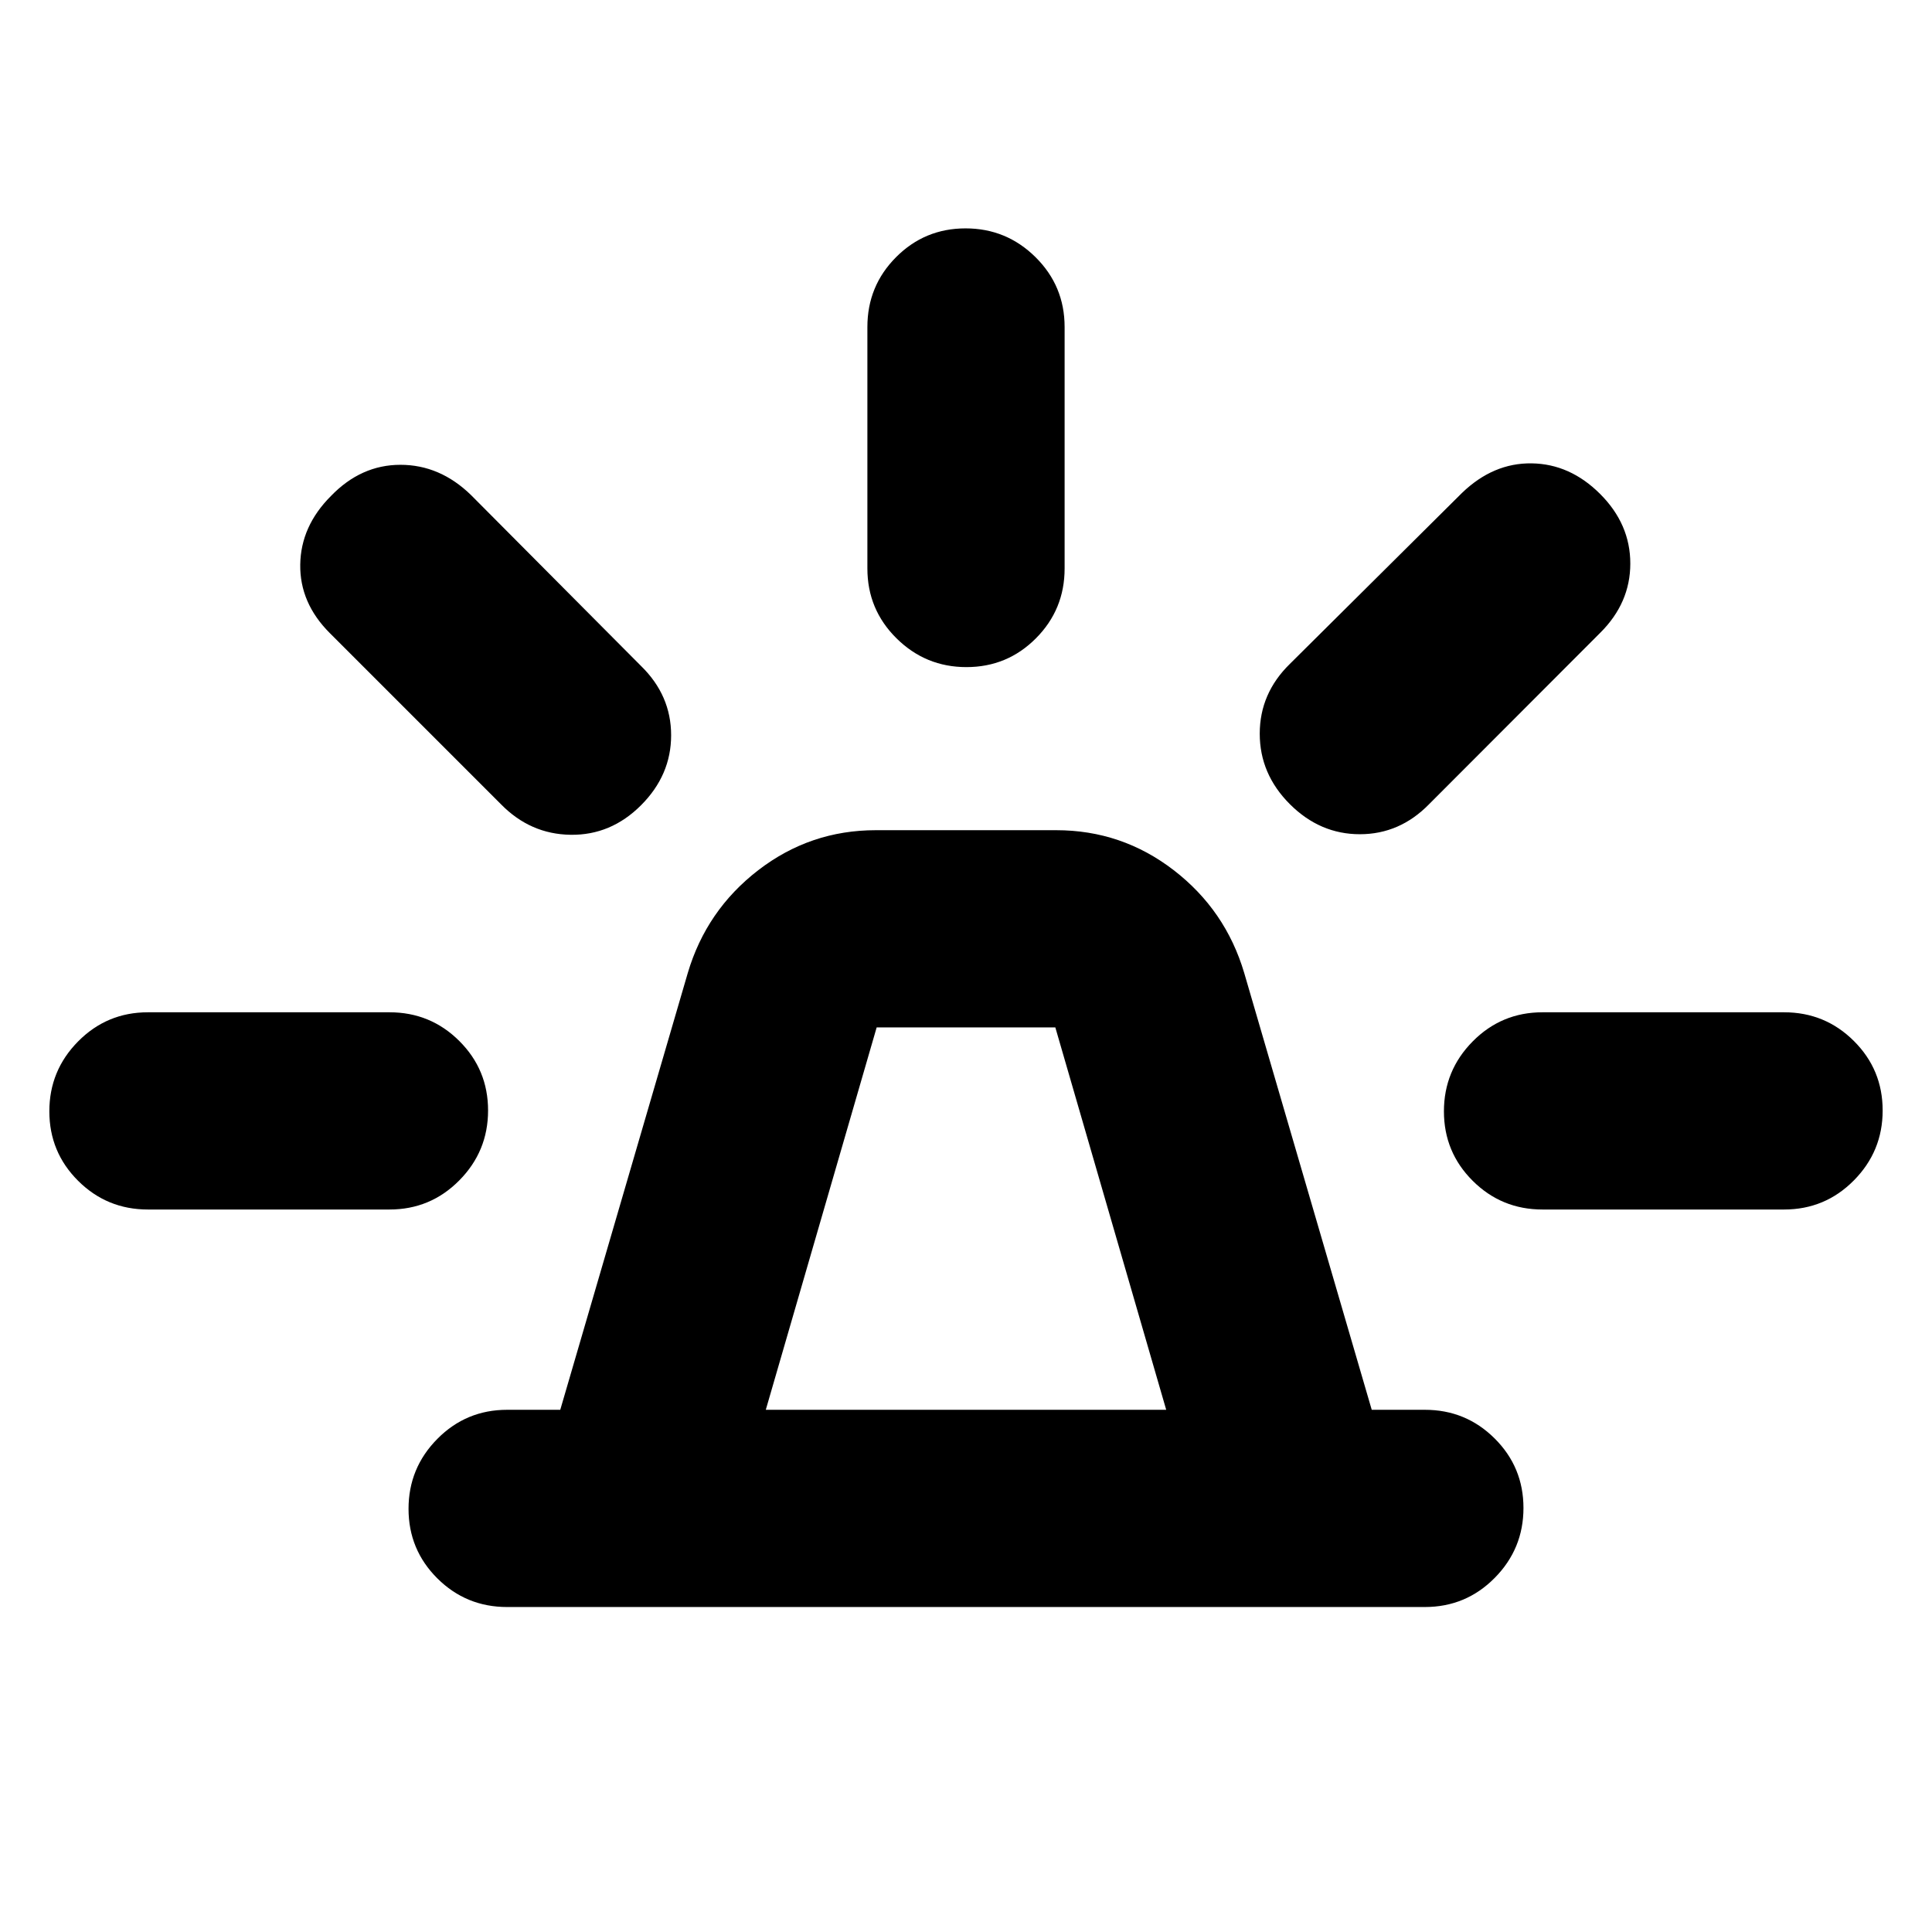 <svg xmlns="http://www.w3.org/2000/svg" height="20" viewBox="0 -960 960 960" width="20"><path d="M252-161.48q-20.39 0-34.69-14.24Q203-189.97 203-210.27q0-20.29 14.31-34.75 14.3-14.46 34.69-14.46h26.39l63.36-217.04q9.25-31.22 35.03-51.09 25.79-19.87 58.41-19.87h89.62q32.62 0 58.41 19.87 25.78 19.87 35.03 51.09l63.36 217.04H708q20.39 0 34.69 14.25Q757-230.99 757-210.69q0 20.3-14.31 34.76-14.3 14.45-34.69 14.45H252Zm128.52-98h198.96l-55.09-190h-88.78l-55.09 190ZM431-677.52v-120q0-20.39 14.25-34.7 14.24-14.3 34.54-14.3 20.3 0 34.75 14.3Q529-817.91 529-797.52v120q0 20.38-14.25 34.69-14.24 14.31-34.54 14.31-20.3 0-34.75-14.31Q431-657.14 431-677.52Zm209.91 47.43 85.57-85q15.52-14.95 34.61-14.67 19.09.28 34.04 15.24 14.96 14.95 14.96 34.54t-14.96 34.43l-85 85.12q-14.59 14.95-34.43 14.95-19.83 0-34.79-14.95-14.95-14.96-14.95-35 0-20.03 14.95-34.66ZM766.48-457h120q20.39 0 34.69 14.25 14.31 14.24 14.31 34.54 0 20.3-14.31 34.75Q906.87-359 886.48-359h-120q-20.39 0-34.69-14.25-14.31-14.24-14.31-34.54 0-20.3 14.31-34.75Q746.09-457 766.48-457ZM248.87-560.43l-85-85q-14.96-14.96-14.68-34.05.29-19.09 15.24-34.04 14.96-15.52 34.55-15.52 19.58 0 34.99 14.95l84.55 85q14.96 14.6 14.96 34.43t-14.96 34.79q-14.96 14.96-34.99 14.67-20.04-.28-34.66-15.23ZM73.52-359q-20.39 0-34.69-14.25-14.31-14.24-14.31-34.54 0-20.3 14.31-34.75Q53.13-457 73.52-457h120q20.39 0 34.69 14.25 14.31 14.24 14.31 34.54 0 20.3-14.31 34.75Q213.91-359 193.52-359h-120ZM480-259.48Z"/></svg>